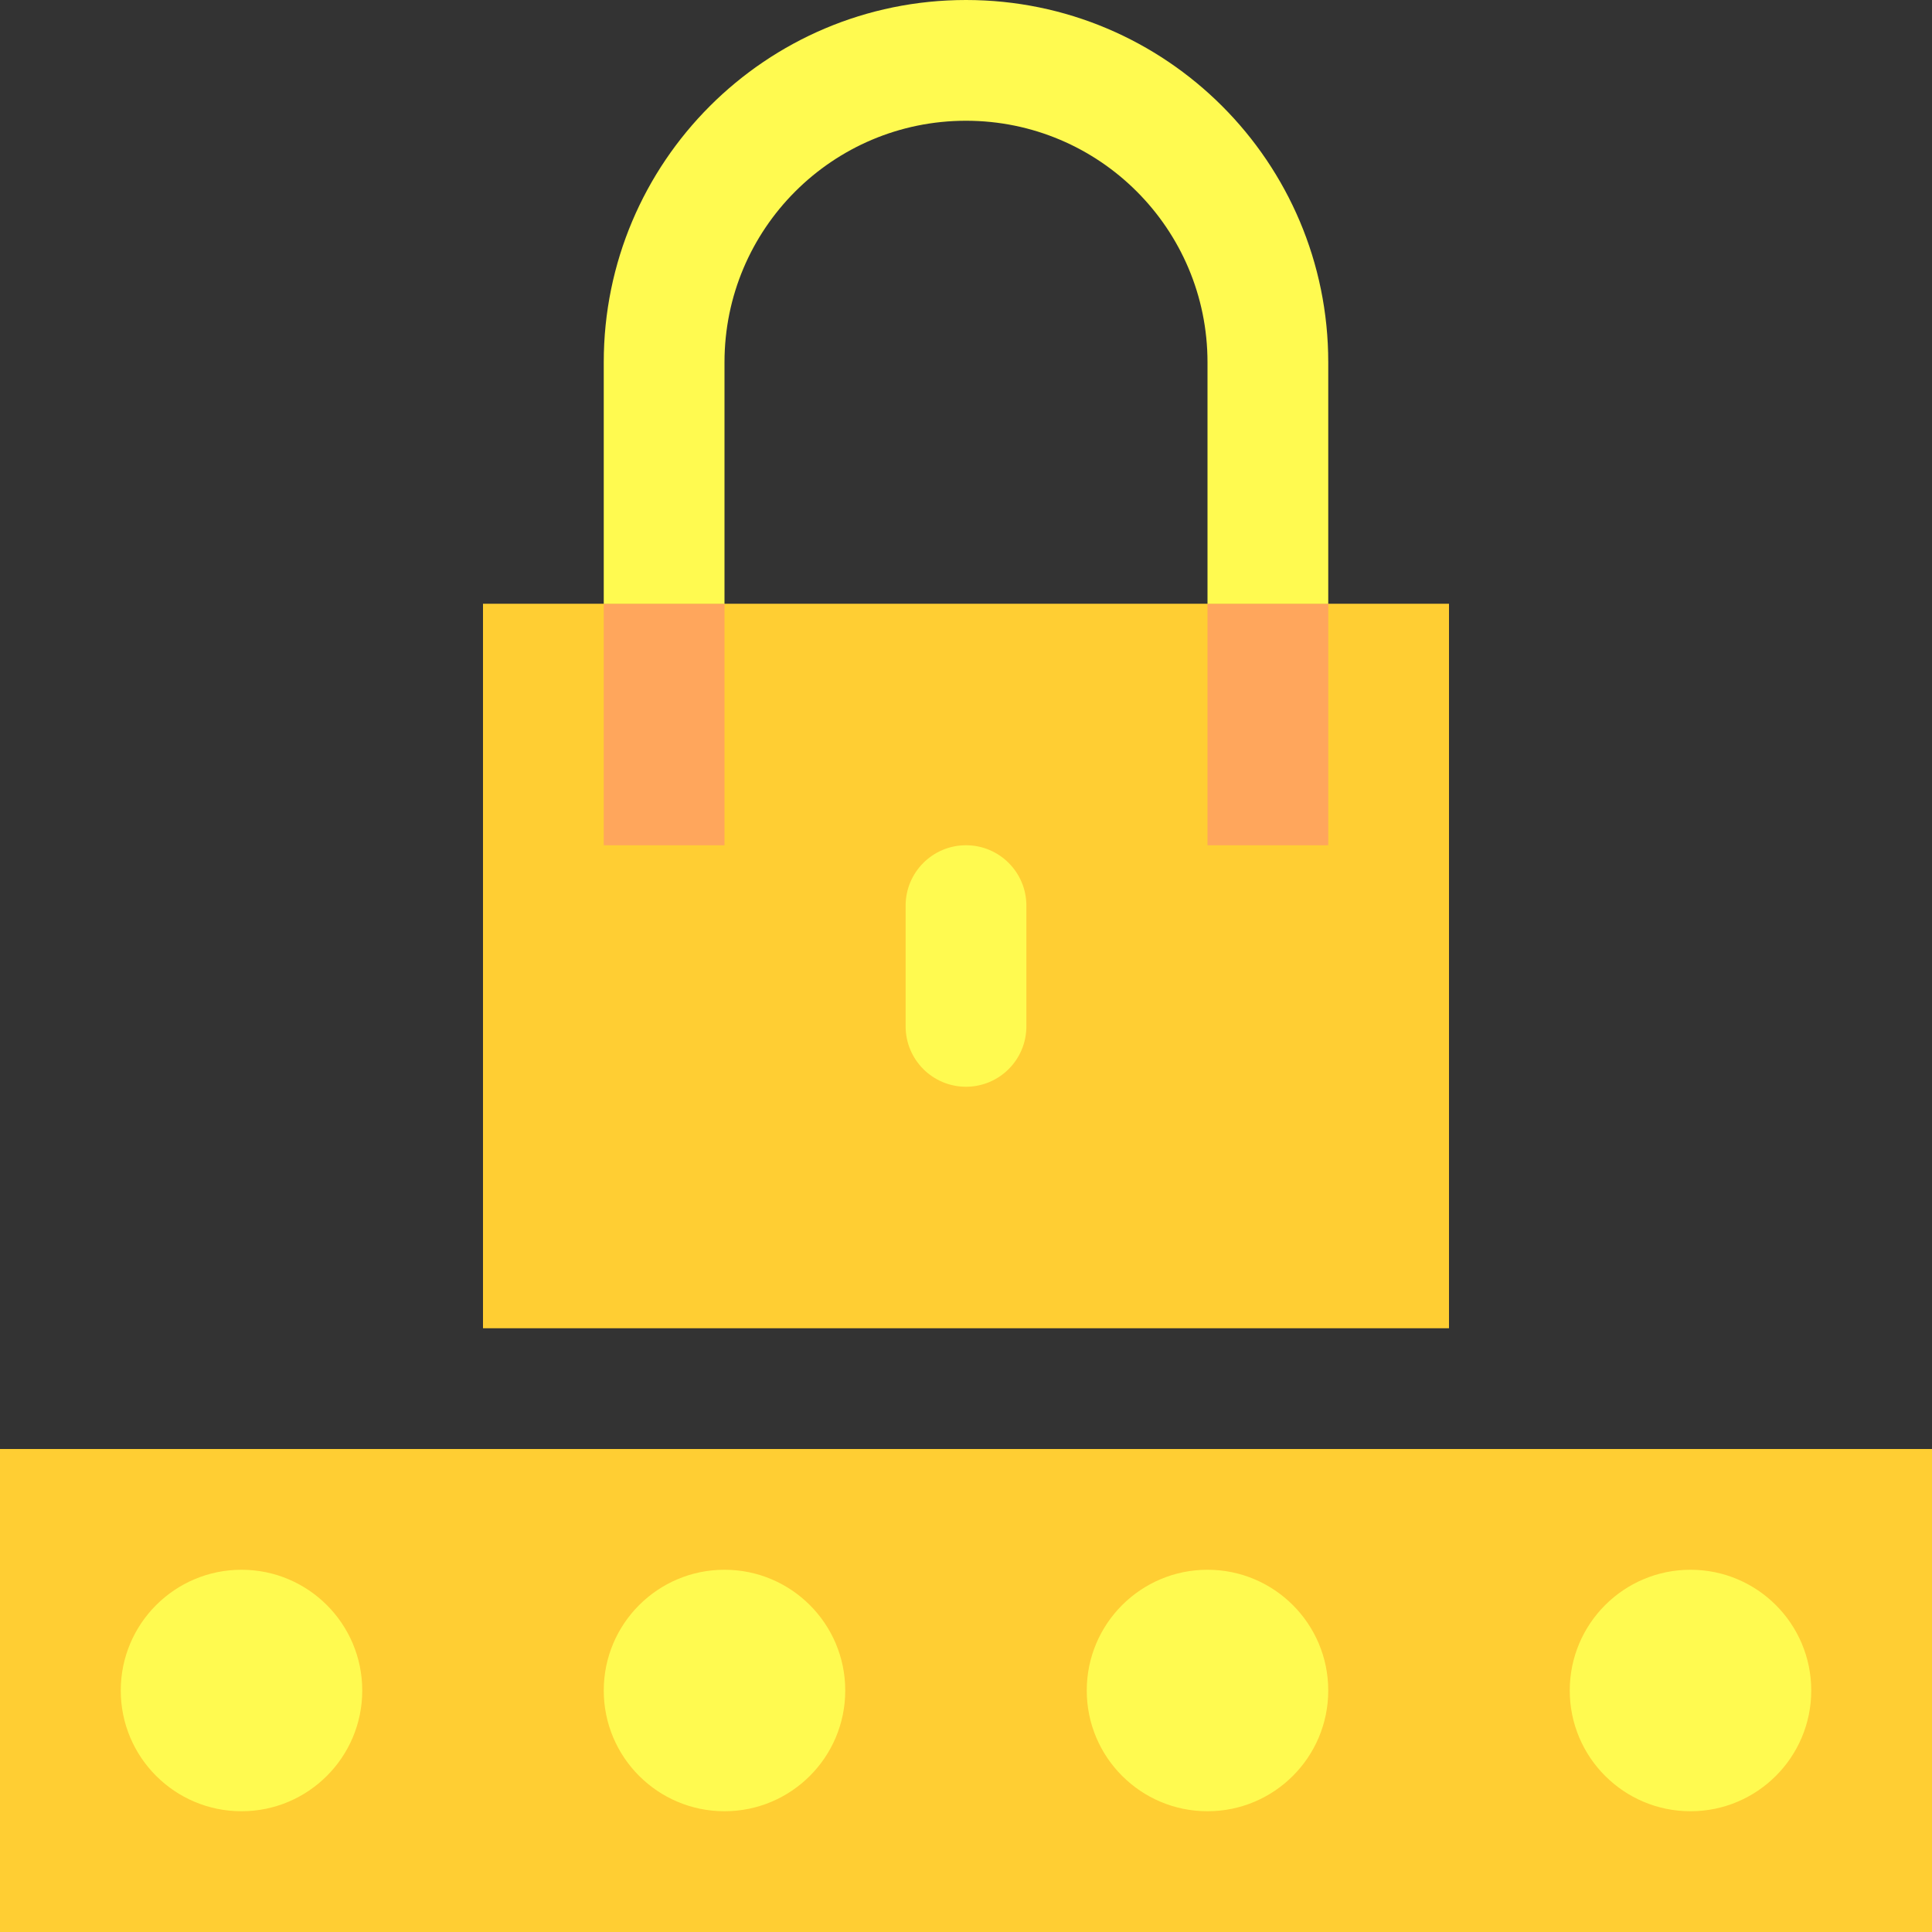 <svg id="Capa_1" enable-background="new 0 0 512 512" height="512" viewBox="0 0 512 512" width="512" xmlns="http://www.w3.org/2000/svg"><rect x="0" y="0" width="512" height="512" fill="#333333" stroke="none"/><g id="Login"><path d="m128 160h256v192h-256z" fill="#ffce33"/><path d="m160 160h32v64h-32z" fill="#ffa65c"/><path d="m320 160h32v64h-32z" fill="#ffa65c"/><path d="m0 384h512v128h-512z" fill="#ffce33"/><g fill="#fffa50"><circle cx="64" cy="448" r="32"/><circle cx="192" cy="448" r="32"/><circle cx="320" cy="448" r="32"/><circle cx="448" cy="448" r="32"/><path d="m256 0c53.019 0 96 42.981 96 96v64h-32v-64c0-35.346-28.654-64-64-64-35.346 0-64 28.654-64 64v64h-32v-64c0-53.019 42.981-96 96-96z"/><path d="m256 288c-8.837 0-16-7.163-16-16v-32c0-8.837 7.163-16 16-16 8.837 0 16 7.163 16 16v32c0 8.837-7.163 16-16 16z"/></g></g></svg>